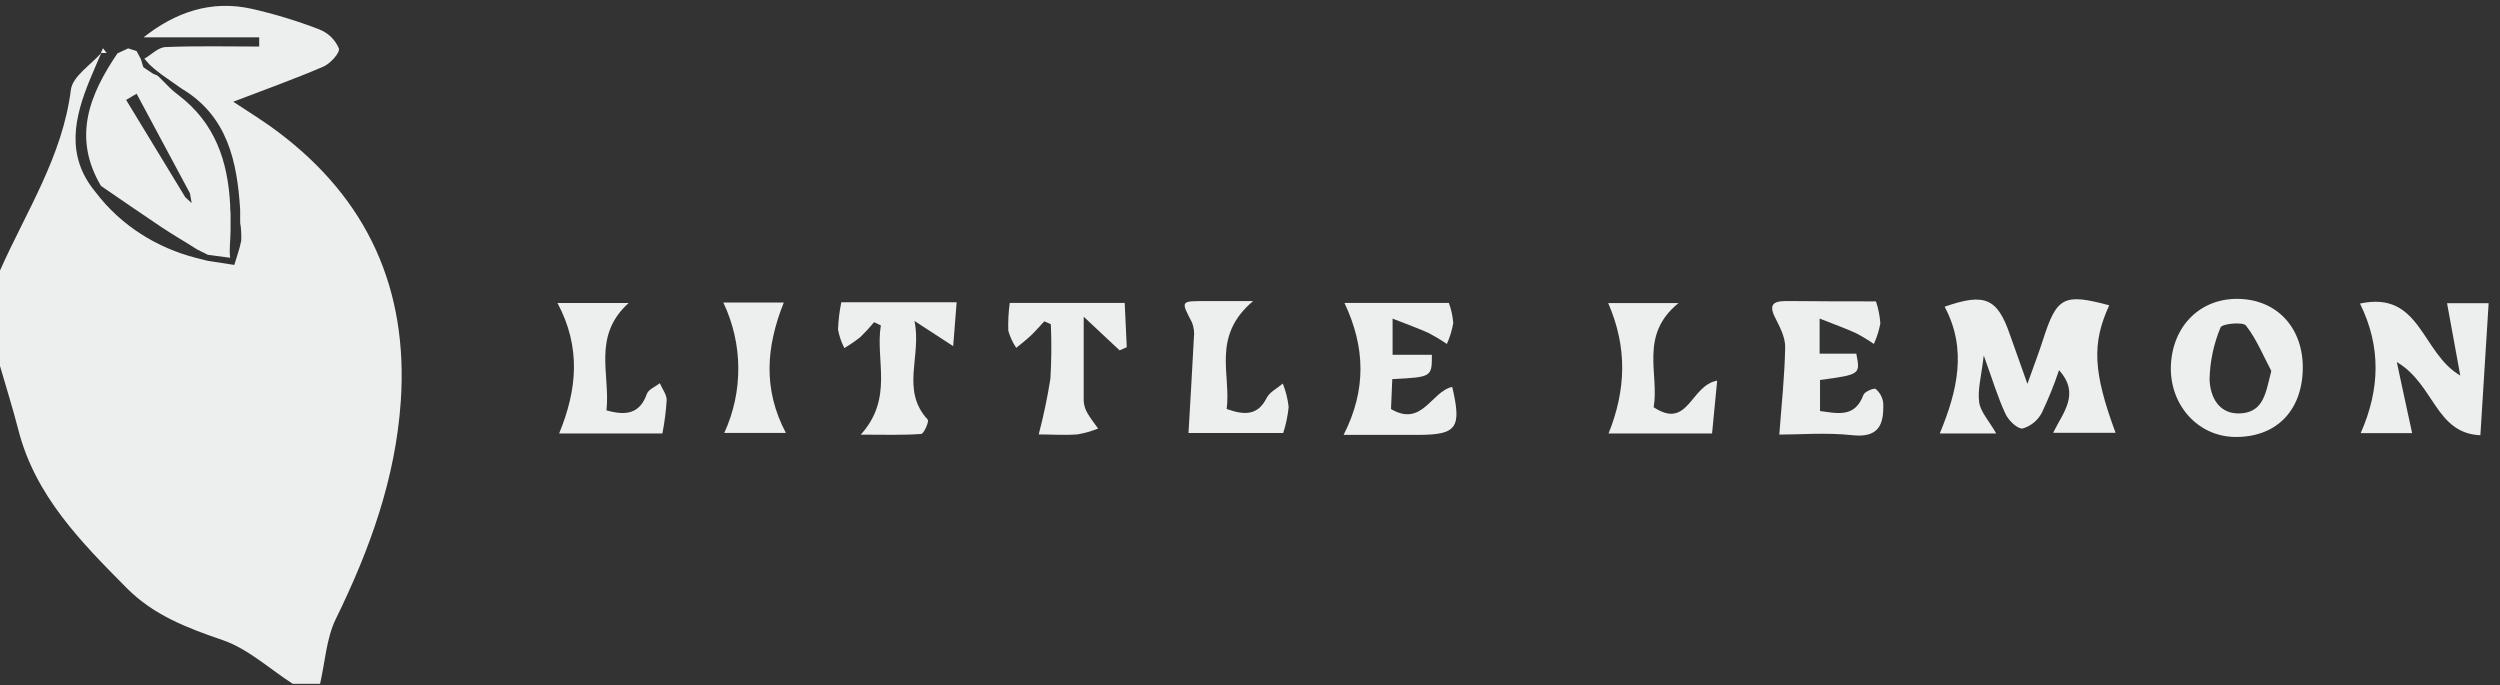 <svg width="500" height="137" viewBox="0 0 500 137" fill="none" xmlns="http://www.w3.org/2000/svg">
<rect x="0" y="0" width="500" height="137" fill="#333333" stroke="none"/>
<g clip-path="url(#clip0_141_10250)">
<path d="M28.715 7.469C35.065 2.455 42.176 -0.029 50.248 1.74C54.897 2.791 59.463 4.181 63.909 5.899C64.771 6.243 65.557 6.755 66.221 7.404C66.884 8.054 67.412 8.828 67.775 9.683C68.056 10.503 66.088 12.717 64.694 13.315C58.895 15.81 52.978 17.919 46.652 20.344C49.381 22.172 52.58 24.105 55.556 26.343C73.586 39.863 81.658 57.87 80.158 80.235C79.104 95.723 73.961 109.899 67.189 123.735C65.256 127.671 65.022 132.428 64.002 136.821H58.637C53.95 133.81 49.651 129.792 44.578 128.035C37.467 125.598 30.765 123.067 25.364 117.631C16.168 108.364 7.029 99.132 3.667 85.964C2.566 81.676 1.23 77.446 0 73.194V54.109C5.249 42.276 12.501 31.287 14.176 17.954C14.516 15.272 18.148 12.999 20.256 10.585C19.518 12.319 18.757 14.041 18.042 15.775C14.844 23.496 13.075 31.146 19.108 38.422C24.216 45.158 31.421 49.587 39.247 51.59L41.59 52.176L46.863 52.984C47.331 51.367 47.94 49.774 48.245 48.134C48.301 47.11 48.231 45.567 48.034 44.561V41.936C47.425 32.271 45.504 23.191 36.319 17.72L32.277 14.885L30.882 13.784L29.875 12.887L28.774 11.628L28.856 11.757C30.262 10.937 31.644 9.472 33.097 9.414C39.318 9.156 45.55 9.308 51.842 9.308V7.469H28.715Z" fill="#EDEFEE"/>
<path d="M31.632 15.23L33.975 17.573C34.561 18.159 35.615 18.968 35.721 19.05C43.02 24.603 45.586 32.241 46.031 41.005C46.031 41.356 46.031 41.941 46.113 42.762V44.519C46.113 45.105 46.124 45.679 46.113 46.007C46.124 47.665 45.8 49.907 46.031 51.549L41.567 50.963L39.435 49.897C37.092 48.397 34.585 46.956 32.23 45.386C28.188 42.692 24.204 39.915 20.198 37.185C14.469 27.508 17.855 18.968 23.49 10.673L25.634 9.677L27.321 10.22L28.117 11.716C28.422 12.419 28.387 12.77 28.703 13.473L30.461 14.645C30.882 14.961 31.175 14.855 31.632 15.23ZM37.057 39.447L38.334 40.618L37.994 38.662L27.321 18.745L25.224 19.987L37.057 39.447Z" fill="#EDEFEE"/>
<path d="M399.246 86.696H387.952C391.466 78.225 393.481 69.837 388.924 61.343C396.938 58.531 399.468 59.633 401.964 66.873C403.006 69.849 404.096 72.813 405.478 76.773C406.732 73.258 407.739 70.634 408.595 67.974C411.348 59.387 412.707 58.602 421.845 61.062C418.33 68.689 418.635 74.43 423.11 86.555H410.633C412.554 82.548 416.128 78.823 411.805 74.031C410.834 76.943 409.684 79.791 408.36 82.56C407.965 83.314 407.422 83.98 406.764 84.519C406.105 85.058 405.346 85.46 404.529 85.7C403.522 85.841 401.706 84.095 401.108 82.806C399.574 79.526 398.531 76.023 396.75 71.091C396.27 75.285 395.485 77.921 395.836 80.463C396.106 82.384 397.793 84.142 399.246 86.696Z" fill="#EDEFEE"/>
<path d="M472 60.71C484.149 58.086 484.231 70.575 492.057 75.109C491.108 69.919 490.288 65.397 489.409 60.64H497.727C497.177 69.439 496.638 77.944 496.075 87.047C487.089 86.672 486.89 76.843 479.357 72.403C480.529 77.944 481.478 82.209 482.427 86.625H472.14C475.995 77.885 476.264 69.38 472 60.71Z" fill="#EDEFEE"/>
<path d="M460.553 73.879C460.366 82.326 455.071 87.551 446.87 87.387C439.559 87.235 433.982 81.014 434.17 73.328C434.404 65.127 440.192 59.468 448.006 59.785C455.621 60.066 460.729 65.807 460.553 73.879ZM454.262 74.183C452.634 71.114 451.298 67.81 449.189 65.104C448.557 64.319 444.386 64.752 444.116 65.479C442.743 68.755 441.996 72.26 441.914 75.812C441.996 79.42 443.824 83.029 448.311 82.665C452.798 82.302 453.184 78.401 454.262 74.183Z" fill="#EDEFEE"/>
<path d="M375.193 60.277C375.669 61.699 375.964 63.175 376.072 64.67C375.807 66.093 375.37 67.477 374.772 68.794C373.616 67.993 372.41 67.265 371.163 66.615C369.007 65.631 366.77 64.846 363.923 63.71V70.739H371.257C372.077 74.898 372.077 74.898 364.005 75.999V82.209C367.52 82.665 370.976 83.603 372.686 78.975C372.92 78.319 374.807 77.534 375.146 77.804C375.991 78.512 376.528 79.519 376.646 80.615C376.798 84.763 375.884 87.645 370.425 87.035C365.235 86.473 359.94 86.918 355.862 86.918C356.331 80.627 356.952 74.992 357.034 69.345C357.034 67.4 355.944 65.338 355.007 63.487C353.449 60.406 355.335 60.218 357.526 60.207C363.372 60.265 369.195 60.277 375.193 60.277Z" fill="#EDEFEE"/>
<path d="M278.2 81.81C284.456 85.489 286.236 78.296 290.442 77.382C292.375 85.583 291.368 86.942 283.729 86.977C278.961 86.977 274.193 86.977 268.722 86.977C273.302 77.968 273.08 69.462 268.897 60.593H289.775C290.249 61.891 290.544 63.246 290.653 64.623C290.399 66.061 289.97 67.461 289.376 68.794C288.211 68.001 287.002 67.274 285.756 66.615C283.589 65.631 281.339 64.834 278.516 63.721V70.962H286.377C286.377 75.413 286.377 75.413 278.457 75.824C278.387 77.792 278.293 79.83 278.2 81.81Z" fill="#EDEFEE"/>
<path d="M174.821 64.436C173.954 65.488 173.026 66.49 172.044 67.435C171.034 68.229 169.973 68.957 168.869 69.614C168.273 68.451 167.847 67.208 167.604 65.924C167.673 64.085 167.893 62.255 168.26 60.453H191.328C191.094 63.417 190.871 66.311 190.637 69.228L182.893 64.19C184.392 71.219 180.058 77.956 185.552 83.931C185.857 84.259 184.779 86.754 184.24 86.789C180.632 87.059 176.988 86.93 172.15 86.93C178.769 79.608 175.032 72.11 176.168 65.08L174.821 64.436Z" fill="#EDEFEE"/>
<path d="M216.739 63.346C216.739 70.071 216.739 75.144 216.739 80.205C216.794 81.052 217.047 81.875 217.477 82.607C218.098 83.697 218.907 84.681 219.621 85.712C218.28 86.246 216.886 86.638 215.462 86.883C212.744 87.071 210.015 86.883 207.742 86.883C208.71 83.199 209.492 79.469 210.085 75.706C210.3 72.086 210.327 68.457 210.167 64.834L208.855 64.272C207.953 65.233 207.097 66.24 206.137 67.142C205.176 68.044 204.215 68.771 203.243 69.567C202.539 68.518 202.005 67.363 201.661 66.147C201.6 64.287 201.698 62.425 201.954 60.581H224.94C225.081 63.511 225.21 66.439 225.35 69.439L223.921 70.071L216.739 63.346Z" fill="#EDEFEE"/>
<path d="M132.48 86.696H111.826C115.434 77.944 116.231 69.462 111.498 60.605H125.721C118.387 67.248 122.1 74.933 121.292 82.068C125.369 83.24 128.005 82.642 129.376 78.776C129.692 77.874 131.075 77.347 131.965 76.644C132.457 77.815 133.347 78.905 133.336 80.029C133.194 82.268 132.908 84.494 132.48 86.696Z" fill="#EDEFEE"/>
<path d="M342.413 86.696H321.711C325.226 77.944 325.496 69.474 321.641 60.617H335.7C327.768 67.049 331.892 74.816 330.732 81.447C337.692 86.04 338.031 77.101 343.432 76.128C343.046 80.123 342.741 83.38 342.413 86.696Z" fill="#EDEFEE"/>
<path d="M256.643 86.602H237.699C238.073 80.018 238.46 73.808 238.776 67.588C238.912 66.541 238.783 65.478 238.401 64.495C236.152 60.172 236.058 60.207 241.155 60.218H250.621C242.256 67.248 246.239 74.886 245.337 81.799C248.969 83.087 251.57 83.099 253.339 79.573C253.936 78.401 255.459 77.651 256.561 76.714C257.157 78.217 257.551 79.793 257.732 81.4C257.555 83.168 257.19 84.912 256.643 86.602Z" fill="#EDEFEE"/>
<path d="M144.665 60.511H156.755C153.241 69.333 152.538 77.78 157.177 86.59H144.852C146.735 82.496 147.695 78.037 147.662 73.53C147.63 69.023 146.606 64.579 144.665 60.511Z" fill="#EDEFEE"/>
<path d="M21.334 10.603H20.163L20.596 9.642L21.334 10.603Z" fill="#EDEFEE"/>
<path d="M32.206 14.844C31.749 14.469 31.281 14.106 30.812 13.742L32.206 14.844Z" fill="#D7D9D8"/>
</g>
<defs>
<clipPath id="clip0_141_10250">
<rect width="500" height="136.757" fill="white"/>
</clipPath>
</defs>
</svg>
